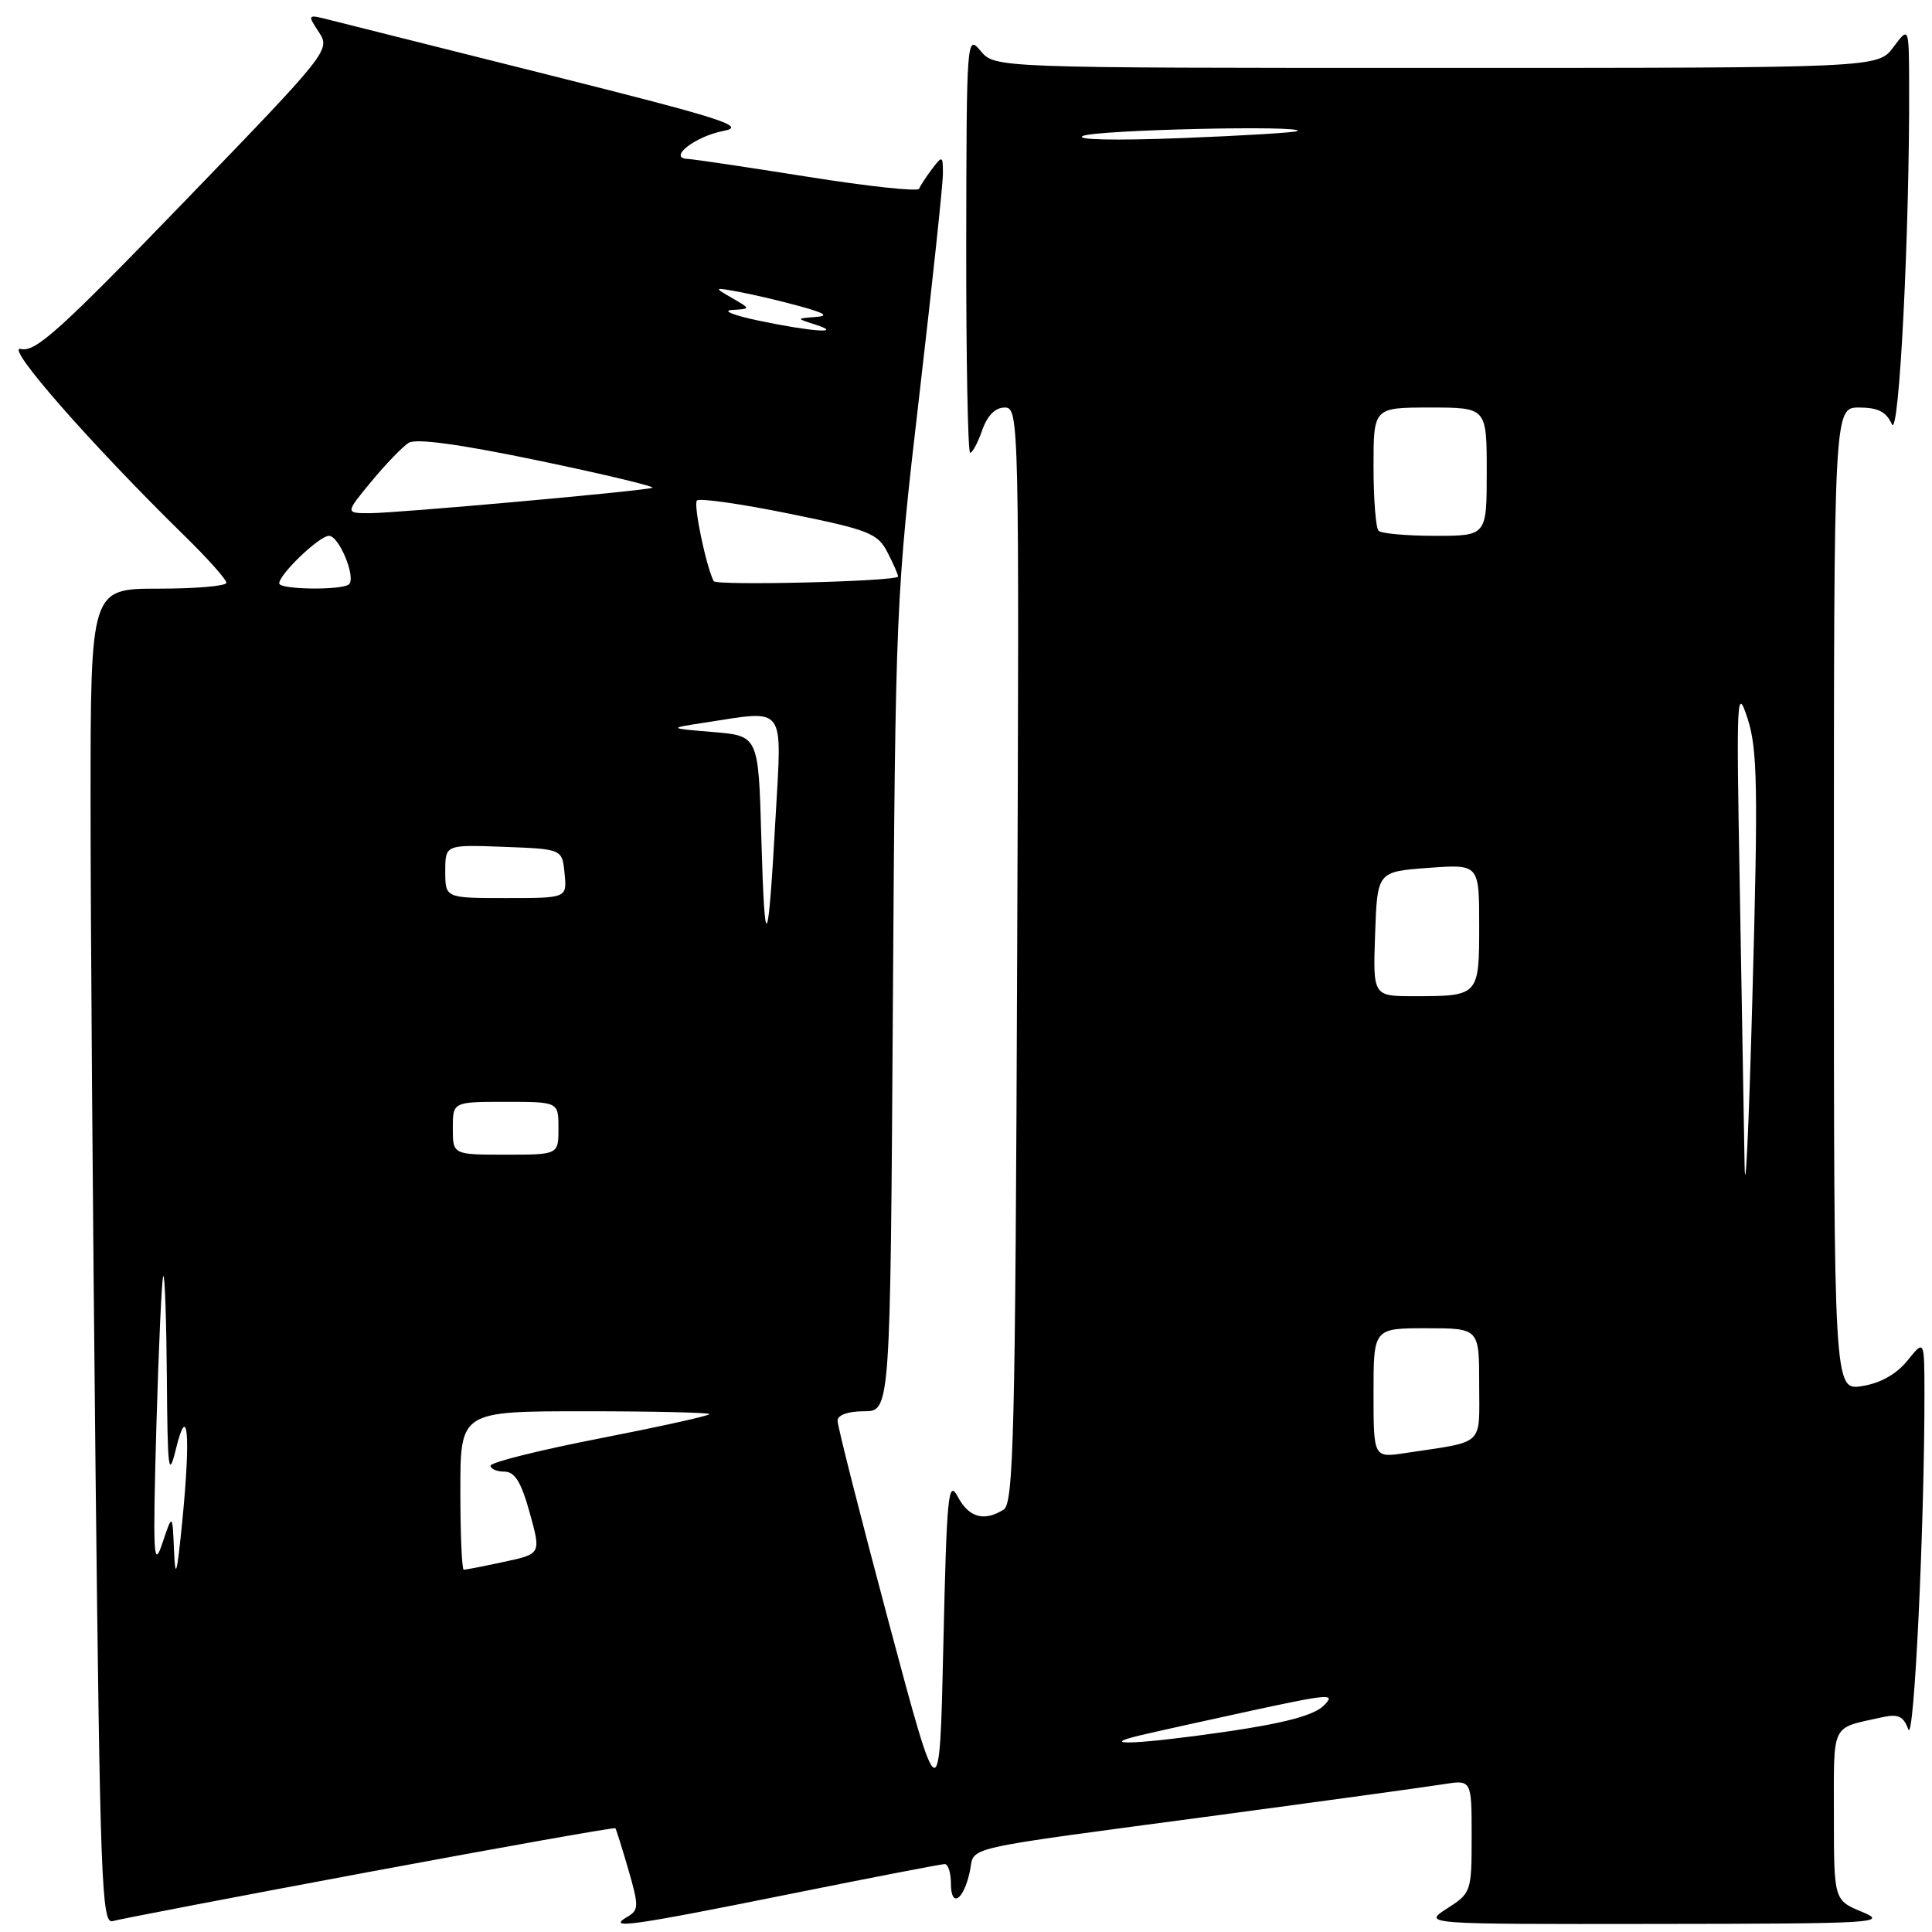 <?xml version="1.0" encoding="UTF-8" standalone="no"?>
<!DOCTYPE svg PUBLIC "-//W3C//DTD SVG 1.1//EN" "http://www.w3.org/Graphics/SVG/1.1/DTD/svg11.dtd" >
<svg xmlns="http://www.w3.org/2000/svg" xmlns:xlink="http://www.w3.org/1999/xlink" version="1.1" viewBox="0 0 256 256">
 <g >
 <path fill="currentColor"
d=" M 48.91 248.04 C 66.74 244.72 81.42 242.11 81.54 242.25 C 81.65 242.39 82.43 244.87 83.27 247.76 C 84.66 252.57 84.65 253.10 83.14 253.98 C 80.24 255.68 83.65 255.20 104.50 251.00 C 115.42 248.80 124.73 247.00 125.18 247.00 C 125.63 247.00 126.00 248.15 126.00 249.56 C 126.00 252.87 127.66 251.85 128.50 248.02 C 129.26 244.55 126.24 245.23 161.50 240.51 C 175.80 238.59 189.19 236.75 191.25 236.42 C 195.00 235.82 195.00 235.82 195.00 243.31 C 195.00 250.67 194.94 250.84 191.75 252.88 C 188.50 254.97 188.50 254.97 219.50 254.93 C 248.51 254.90 250.26 254.80 246.75 253.34 C 243.00 251.79 243.00 251.79 243.00 240.46 C 243.00 228.14 242.55 229.07 249.27 227.57 C 251.52 227.07 252.20 227.37 252.86 229.15 C 253.62 231.19 255.01 202.18 255.00 184.59 C 254.99 177.50 254.99 177.50 252.75 180.28 C 251.30 182.08 249.17 183.28 246.75 183.66 C 243.00 184.26 243.00 184.26 243.00 119.13 C 243.00 54.00 243.00 54.00 246.35 54.00 C 248.84 54.00 249.95 54.57 250.68 56.21 C 251.64 58.37 253.05 30.62 252.97 11.09 C 252.94 3.50 252.94 3.50 250.88 6.25 C 248.83 9.00 248.83 9.00 190.33 9.00 C 131.82 9.00 131.82 9.00 129.94 6.75 C 128.10 4.54 128.07 4.97 128.03 32.25 C 128.01 47.51 128.25 60.00 128.55 60.00 C 128.86 60.00 129.57 58.65 130.15 57.00 C 130.83 55.06 131.88 54.00 133.13 54.00 C 135.03 54.00 135.06 55.40 134.78 126.54 C 134.54 189.72 134.31 199.20 133.00 200.02 C 130.42 201.65 128.39 201.10 126.92 198.34 C 125.65 195.96 125.45 197.97 125.00 217.93 C 124.50 240.17 124.50 240.17 117.73 214.84 C 114.01 200.90 110.97 188.94 110.98 188.25 C 110.99 187.49 112.37 187.00 114.48 187.00 C 117.97 187.00 117.97 187.00 118.31 133.25 C 118.65 80.47 118.71 79.01 121.80 52.50 C 123.53 37.65 124.95 24.38 124.94 23.00 C 124.94 20.62 124.87 20.59 123.50 22.39 C 122.72 23.43 121.94 24.61 121.79 25.01 C 121.63 25.41 114.97 24.69 107.00 23.42 C 99.03 22.15 91.88 21.09 91.13 21.06 C 88.42 20.95 92.08 18.08 95.85 17.35 C 99.00 16.75 95.87 15.74 73.00 10.00 C 58.42 6.35 45.19 3.02 43.60 2.62 C 40.73 1.89 40.71 1.91 42.26 4.27 C 43.80 6.62 43.56 6.91 24.41 26.73 C 7.96 43.76 4.67 46.73 2.76 46.24 C 0.48 45.65 11.99 58.79 24.42 70.97 C 27.49 73.97 30.00 76.78 30.00 77.22 C 30.00 77.65 25.95 78.00 21.00 78.00 C 12.00 78.00 12.00 78.00 12.00 106.34 C 12.00 121.92 12.30 161.75 12.66 194.85 C 13.26 249.13 13.48 254.98 14.91 254.56 C 15.79 254.30 31.09 251.37 48.91 248.04 Z  M 151.00 229.96 C 152.93 229.50 159.62 228.02 165.87 226.66 C 176.26 224.42 177.08 224.36 175.37 226.03 C 174.08 227.29 170.18 228.33 162.72 229.42 C 151.15 231.11 145.00 231.40 151.00 229.96 Z  M 23.06 205.50 C 22.85 200.50 22.85 200.50 21.51 204.50 C 20.34 208.01 20.24 206.13 20.72 189.00 C 21.03 178.28 21.44 169.31 21.64 169.08 C 21.84 168.85 22.05 174.93 22.11 182.58 C 22.20 194.89 22.34 195.98 23.31 192.00 C 24.88 185.58 25.28 190.08 24.16 201.50 C 23.45 208.67 23.23 209.48 23.06 205.50 Z  M 61.00 197.50 C 61.00 187.00 61.00 187.00 77.50 187.00 C 86.58 187.00 94.00 187.17 94.00 187.38 C 94.00 187.59 87.47 189.03 79.50 190.59 C 71.53 192.14 65.00 193.77 65.00 194.21 C 65.00 194.64 65.83 195.00 66.84 195.00 C 68.21 195.00 69.06 196.38 70.19 200.45 C 71.70 205.90 71.70 205.90 66.80 206.95 C 64.11 207.53 61.70 208.00 61.45 208.00 C 61.20 208.00 61.00 203.28 61.00 197.50 Z  M 182.00 184.59 C 182.00 176.00 182.00 176.00 189.00 176.00 C 196.00 176.00 196.00 176.00 196.00 183.42 C 196.00 191.74 196.86 190.93 186.25 192.53 C 182.00 193.18 182.00 193.18 182.00 184.59 Z  M 231.16 154.00 C 231.07 148.22 230.78 131.57 230.52 117.00 C 230.07 92.22 230.13 90.81 231.56 95.20 C 232.88 99.27 232.97 104.29 232.20 132.20 C 231.72 149.97 231.24 159.78 231.16 154.00 Z  M 60.00 149.50 C 60.00 146.00 60.00 146.00 67.00 146.00 C 74.00 146.00 74.00 146.00 74.00 149.50 C 74.00 153.00 74.00 153.00 67.00 153.00 C 60.00 153.00 60.00 153.00 60.00 149.50 Z  M 182.21 123.75 C 182.50 115.50 182.50 115.50 189.25 115.00 C 196.00 114.50 196.00 114.50 196.00 122.64 C 196.00 131.96 195.96 132.00 187.38 132.00 C 181.92 132.00 181.92 132.00 182.21 123.75 Z  M 100.88 111.00 C 100.50 97.50 100.50 97.50 94.50 97.00 C 88.50 96.50 88.50 96.50 93.39 95.75 C 104.26 94.08 103.61 93.23 102.77 108.25 C 101.77 126.28 101.33 126.91 100.88 111.00 Z  M 59.00 115.46 C 59.00 111.92 59.00 111.92 66.75 112.21 C 74.50 112.50 74.50 112.50 74.81 115.75 C 75.13 119.00 75.13 119.00 67.06 119.00 C 59.00 119.00 59.00 119.00 59.00 115.46 Z  M 37.00 77.30 C 37.00 76.09 42.32 71.00 43.59 71.00 C 44.92 71.00 47.19 76.47 46.25 77.41 C 45.42 78.24 37.00 78.14 37.00 77.30 Z  M 94.56 77.00 C 93.53 74.92 91.85 66.82 92.35 66.32 C 92.69 65.98 98.19 66.76 104.56 68.06 C 115.11 70.20 116.29 70.66 117.58 73.16 C 118.36 74.67 119.00 76.12 119.00 76.39 C 119.00 77.04 94.88 77.64 94.56 77.00 Z  M 182.67 70.33 C 182.30 69.97 182.00 66.14 182.00 61.83 C 182.00 54.00 182.00 54.00 189.50 54.00 C 197.00 54.00 197.00 54.00 197.00 62.50 C 197.00 71.00 197.00 71.00 190.17 71.00 C 186.41 71.00 183.03 70.70 182.67 70.33 Z  M 49.20 63.81 C 51.11 61.50 53.33 59.20 54.14 58.68 C 55.12 58.06 60.95 58.86 71.50 61.06 C 80.23 62.88 86.96 64.50 86.44 64.64 C 84.87 65.10 52.48 68.00 49.00 68.00 C 45.74 68.00 45.74 68.00 49.20 63.81 Z  M 100.50 42.48 C 97.20 41.79 95.62 41.15 97.00 41.07 C 99.50 40.93 99.50 40.93 97.00 39.49 C 94.54 38.07 94.55 38.05 98.00 38.69 C 99.92 39.05 103.53 39.90 106.00 40.58 C 109.40 41.52 109.89 41.87 108.00 42.01 C 105.50 42.20 105.50 42.20 108.00 43.00 C 111.96 44.27 107.53 43.96 100.50 42.48 Z  M 143.50 18.01 C 145.37 17.20 172.83 16.57 171.92 17.36 C 171.69 17.56 164.75 17.98 156.50 18.30 C 147.71 18.64 142.33 18.52 143.50 18.01 Z "/>
</g>
</svg>